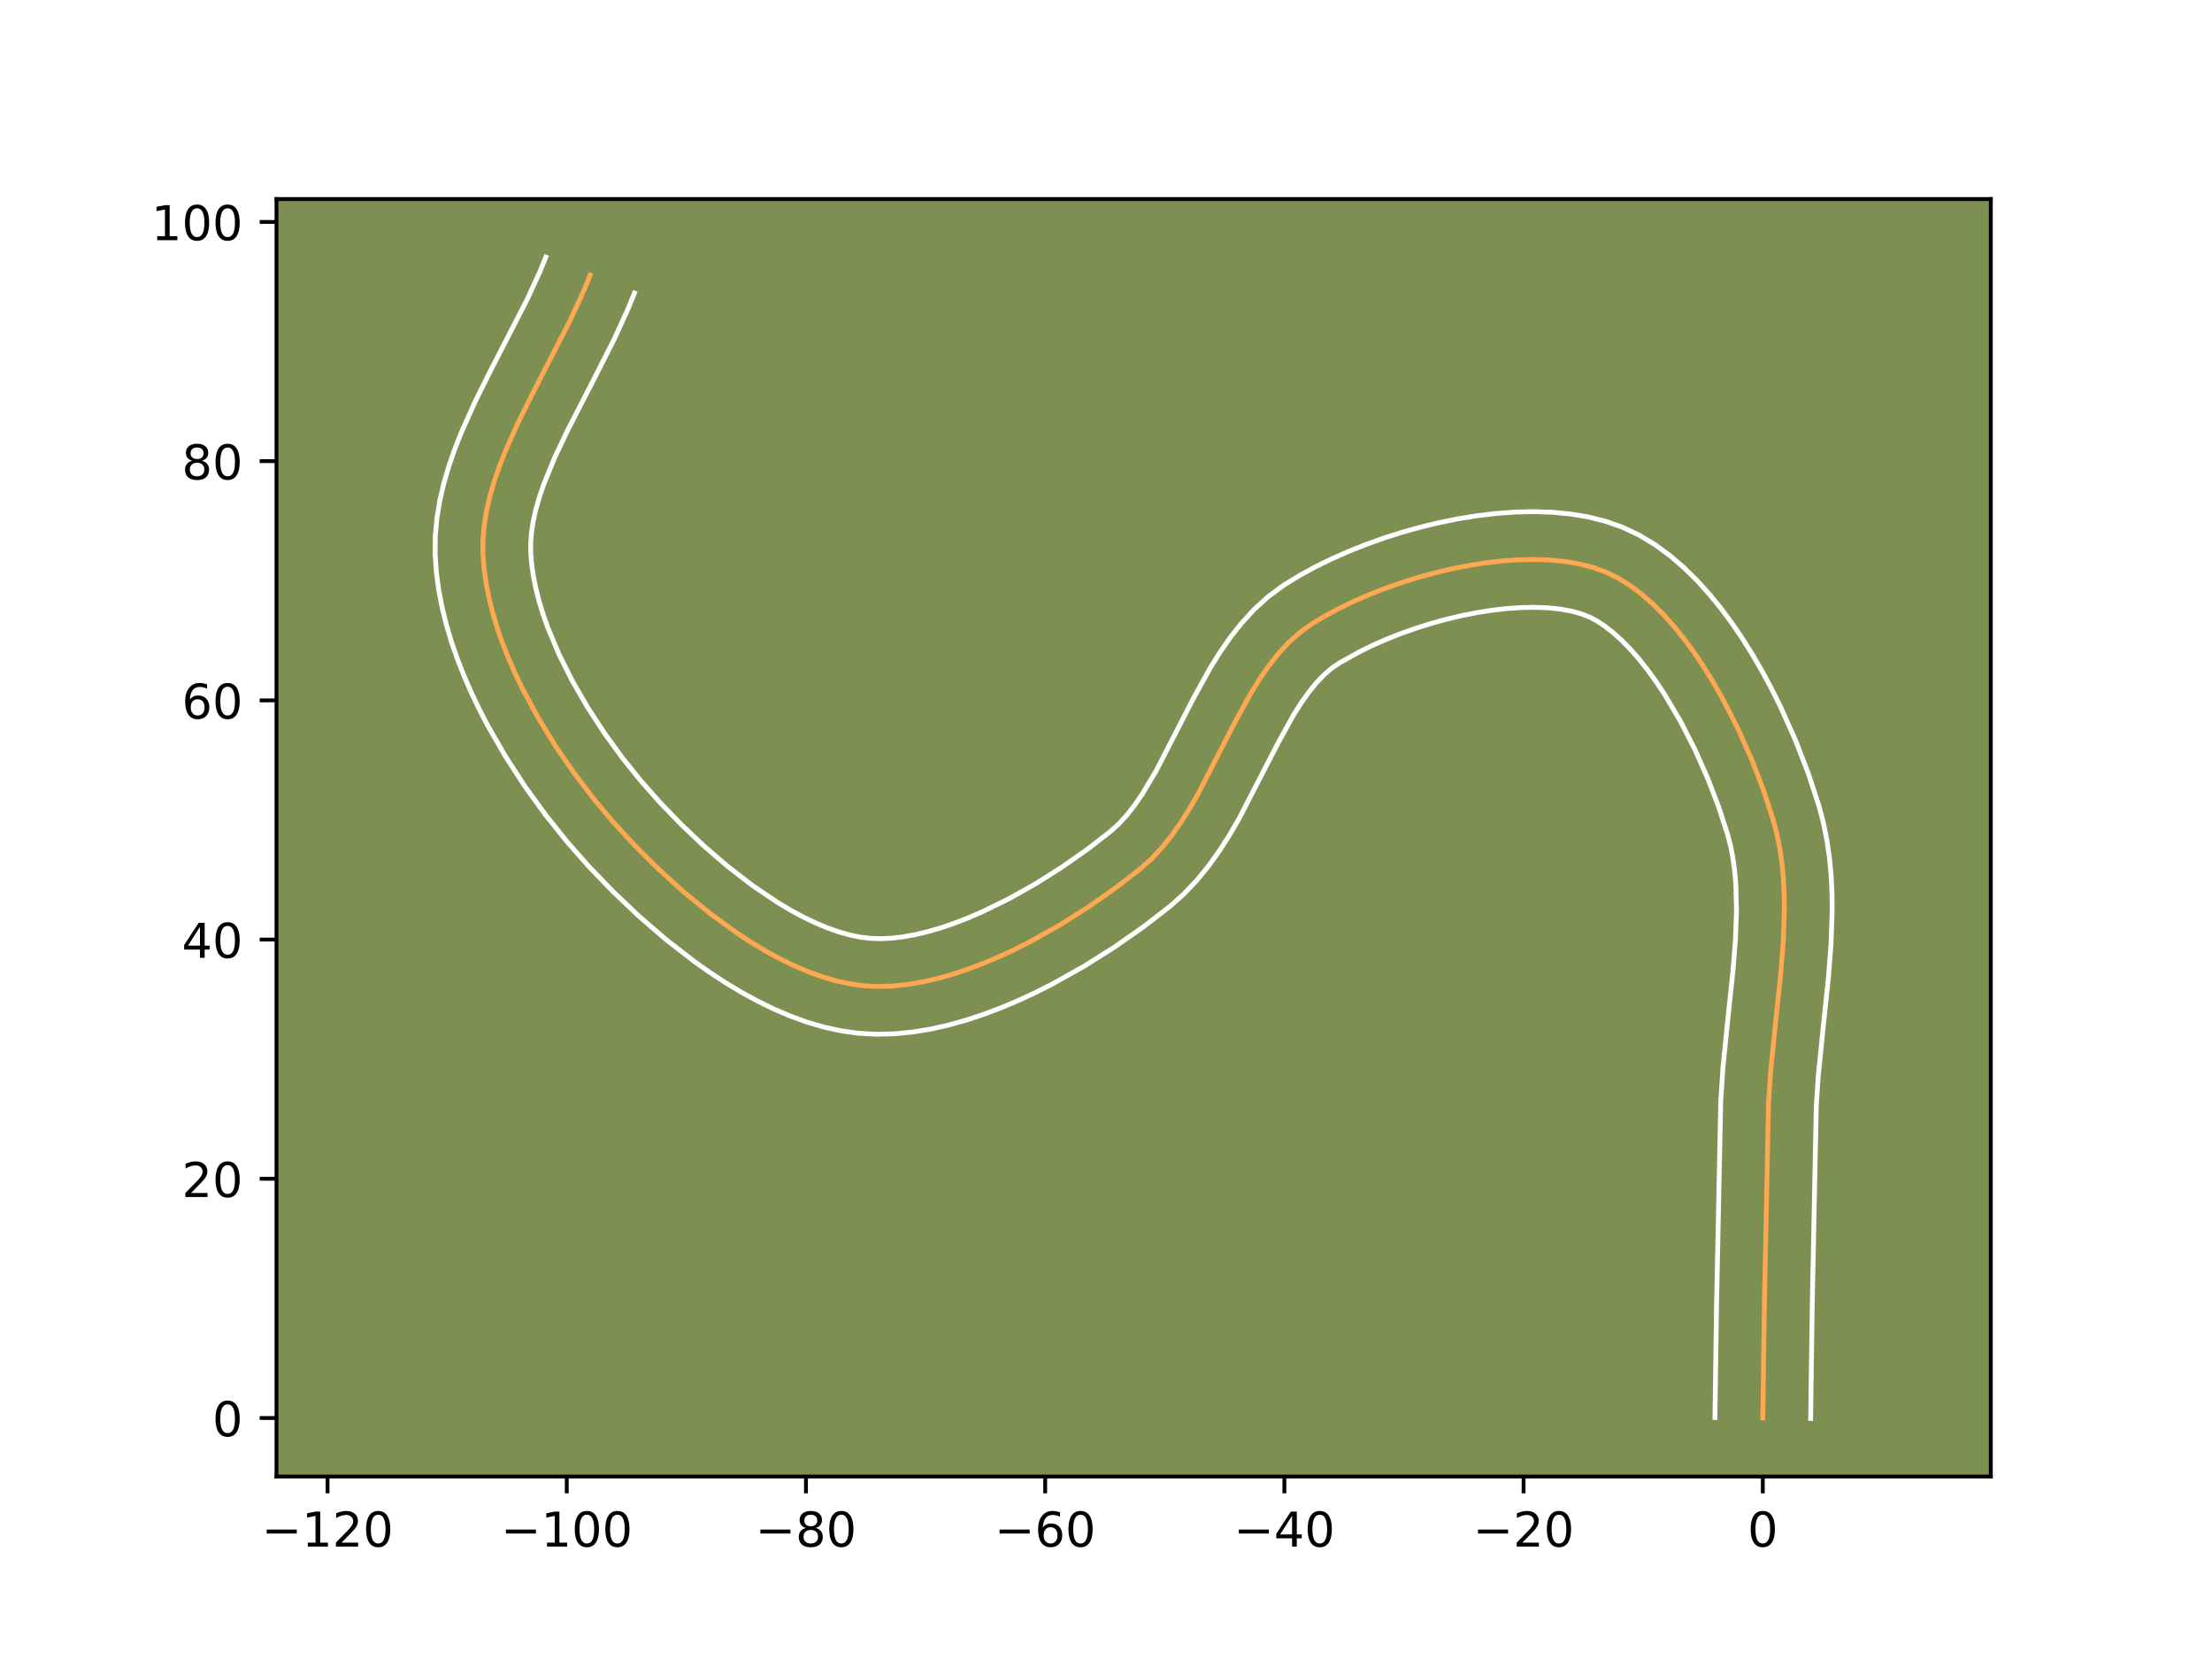 <?xml version="1.0" encoding="utf-8" standalone="no"?>
<!DOCTYPE svg PUBLIC "-//W3C//DTD SVG 1.1//EN"
  "http://www.w3.org/Graphics/SVG/1.1/DTD/svg11.dtd">
<!-- Created with matplotlib (https://matplotlib.org/) -->
<svg height="345.6pt" version="1.1" viewBox="0 0 460.8 345.6" width="460.8pt" xmlns="http://www.w3.org/2000/svg" xmlns:xlink="http://www.w3.org/1999/xlink">
 <defs>
  <style type="text/css">*{stroke-linecap:butt;stroke-linejoin:round;}</style>
 </defs>
 <g id="figure_1">
  <g id="patch_1">
   <path d="M 0 345.6 
L 460.8 345.6 
L 460.8 0 
L 0 0 
z
" style="fill:#ffffff;"/>
  </g>
  <g id="axes_1">
   <g id="patch_2">
    <path d="M 57.6 307.584 
L 414.72 307.584 
L 414.72 41.472 
L 57.6 41.472 
z
" style="fill:#7d9051;"/>
   </g>
   <g id="matplotlib.axis_1">
    <g id="xtick_1">
     <g id="line2d_1">
      <defs>
       <path d="M 0 0 
L 0 3.5 
" id="m8f3f2ffc46" style="stroke:#000000;stroke-width:0.8;"/>
      </defs>
      <g>
       <use style="stroke:#000000;stroke-width:0.8;" x="68.233" xlink:href="#m8f3f2ffc46" y="307.584"/>
      </g>
     </g>
     <g id="text_1">
      <!-- −120 -->
      <g transform="translate(54.5 322.182)scale(0.1 -0.1)">
       <defs>
        <path d="M 10.594 35.5 
L 73.188 35.5 
L 73.188 27.203 
L 10.594 27.203 
z
" id="DejaVuSans-8722"/>
        <path d="M 12.406 8.297 
L 28.516 8.297 
L 28.516 63.922 
L 10.984 60.406 
L 10.984 69.391 
L 28.422 72.906 
L 38.281 72.906 
L 38.281 8.297 
L 54.391 8.297 
L 54.391 0 
L 12.406 0 
z
" id="DejaVuSans-49"/>
        <path d="M 19.188 8.297 
L 53.609 8.297 
L 53.609 0 
L 7.328 0 
L 7.328 8.297 
Q 12.938 14.109 22.625 23.891 
Q 32.328 33.688 34.812 36.531 
Q 39.547 41.844 41.422 45.531 
Q 43.312 49.219 43.312 52.781 
Q 43.312 58.594 39.234 62.25 
Q 35.156 65.922 28.609 65.922 
Q 23.969 65.922 18.812 64.312 
Q 13.672 62.703 7.812 59.422 
L 7.812 69.391 
Q 13.766 71.781 18.938 73 
Q 24.125 74.219 28.422 74.219 
Q 39.75 74.219 46.484 68.547 
Q 53.219 62.891 53.219 53.422 
Q 53.219 48.922 51.531 44.891 
Q 49.859 40.875 45.406 35.406 
Q 44.188 33.984 37.641 27.219 
Q 31.109 20.453 19.188 8.297 
z
" id="DejaVuSans-50"/>
        <path d="M 31.781 66.406 
Q 24.172 66.406 20.328 58.906 
Q 16.5 51.422 16.5 36.375 
Q 16.5 21.391 20.328 13.891 
Q 24.172 6.391 31.781 6.391 
Q 39.453 6.391 43.281 13.891 
Q 47.125 21.391 47.125 36.375 
Q 47.125 51.422 43.281 58.906 
Q 39.453 66.406 31.781 66.406 
z
M 31.781 74.219 
Q 44.047 74.219 50.516 64.516 
Q 56.984 54.828 56.984 36.375 
Q 56.984 17.969 50.516 8.266 
Q 44.047 -1.422 31.781 -1.422 
Q 19.531 -1.422 13.062 8.266 
Q 6.594 17.969 6.594 36.375 
Q 6.594 54.828 13.062 64.516 
Q 19.531 74.219 31.781 74.219 
z
" id="DejaVuSans-48"/>
       </defs>
       <use xlink:href="#DejaVuSans-8722"/>
       <use x="83.789" xlink:href="#DejaVuSans-49"/>
       <use x="147.412" xlink:href="#DejaVuSans-50"/>
       <use x="211.035" xlink:href="#DejaVuSans-48"/>
      </g>
     </g>
    </g>
    <g id="xtick_2">
     <g id="line2d_2">
      <g>
       <use style="stroke:#000000;stroke-width:0.8;" x="118.065" xlink:href="#m8f3f2ffc46" y="307.584"/>
      </g>
     </g>
     <g id="text_2">
      <!-- −100 -->
      <g transform="translate(104.332 322.182)scale(0.1 -0.1)">
       <use xlink:href="#DejaVuSans-8722"/>
       <use x="83.789" xlink:href="#DejaVuSans-49"/>
       <use x="147.412" xlink:href="#DejaVuSans-48"/>
       <use x="211.035" xlink:href="#DejaVuSans-48"/>
      </g>
     </g>
    </g>
    <g id="xtick_3">
     <g id="line2d_3">
      <g>
       <use style="stroke:#000000;stroke-width:0.8;" x="167.897" xlink:href="#m8f3f2ffc46" y="307.584"/>
      </g>
     </g>
     <g id="text_3">
      <!-- −80 -->
      <g transform="translate(157.345 322.182)scale(0.1 -0.1)">
       <defs>
        <path d="M 31.781 34.625 
Q 24.75 34.625 20.719 30.859 
Q 16.703 27.094 16.703 20.516 
Q 16.703 13.922 20.719 10.156 
Q 24.75 6.391 31.781 6.391 
Q 38.812 6.391 42.859 10.172 
Q 46.922 13.969 46.922 20.516 
Q 46.922 27.094 42.891 30.859 
Q 38.875 34.625 31.781 34.625 
z
M 21.922 38.812 
Q 15.578 40.375 12.031 44.719 
Q 8.5 49.078 8.5 55.328 
Q 8.5 64.062 14.719 69.141 
Q 20.953 74.219 31.781 74.219 
Q 42.672 74.219 48.875 69.141 
Q 55.078 64.062 55.078 55.328 
Q 55.078 49.078 51.531 44.719 
Q 48 40.375 41.703 38.812 
Q 48.828 37.156 52.797 32.312 
Q 56.781 27.484 56.781 20.516 
Q 56.781 9.906 50.312 4.234 
Q 43.844 -1.422 31.781 -1.422 
Q 19.734 -1.422 13.25 4.234 
Q 6.781 9.906 6.781 20.516 
Q 6.781 27.484 10.781 32.312 
Q 14.797 37.156 21.922 38.812 
z
M 18.312 54.391 
Q 18.312 48.734 21.844 45.562 
Q 25.391 42.391 31.781 42.391 
Q 38.141 42.391 41.719 45.562 
Q 45.312 48.734 45.312 54.391 
Q 45.312 60.062 41.719 63.234 
Q 38.141 66.406 31.781 66.406 
Q 25.391 66.406 21.844 63.234 
Q 18.312 60.062 18.312 54.391 
z
" id="DejaVuSans-56"/>
       </defs>
       <use xlink:href="#DejaVuSans-8722"/>
       <use x="83.789" xlink:href="#DejaVuSans-56"/>
       <use x="147.412" xlink:href="#DejaVuSans-48"/>
      </g>
     </g>
    </g>
    <g id="xtick_4">
     <g id="line2d_4">
      <g>
       <use style="stroke:#000000;stroke-width:0.8;" x="217.729" xlink:href="#m8f3f2ffc46" y="307.584"/>
      </g>
     </g>
     <g id="text_4">
      <!-- −60 -->
      <g transform="translate(207.176 322.182)scale(0.1 -0.1)">
       <defs>
        <path d="M 33.016 40.375 
Q 26.375 40.375 22.484 35.828 
Q 18.609 31.297 18.609 23.391 
Q 18.609 15.531 22.484 10.953 
Q 26.375 6.391 33.016 6.391 
Q 39.656 6.391 43.531 10.953 
Q 47.406 15.531 47.406 23.391 
Q 47.406 31.297 43.531 35.828 
Q 39.656 40.375 33.016 40.375 
z
M 52.594 71.297 
L 52.594 62.312 
Q 48.875 64.062 45.094 64.984 
Q 41.312 65.922 37.594 65.922 
Q 27.828 65.922 22.672 59.328 
Q 17.531 52.734 16.797 39.406 
Q 19.672 43.656 24.016 45.922 
Q 28.375 48.188 33.594 48.188 
Q 44.578 48.188 50.953 41.516 
Q 57.328 34.859 57.328 23.391 
Q 57.328 12.156 50.688 5.359 
Q 44.047 -1.422 33.016 -1.422 
Q 20.359 -1.422 13.672 8.266 
Q 6.984 17.969 6.984 36.375 
Q 6.984 53.656 15.188 63.938 
Q 23.391 74.219 37.203 74.219 
Q 40.922 74.219 44.703 73.484 
Q 48.484 72.75 52.594 71.297 
z
" id="DejaVuSans-54"/>
       </defs>
       <use xlink:href="#DejaVuSans-8722"/>
       <use x="83.789" xlink:href="#DejaVuSans-54"/>
       <use x="147.412" xlink:href="#DejaVuSans-48"/>
      </g>
     </g>
    </g>
    <g id="xtick_5">
     <g id="line2d_5">
      <g>
       <use style="stroke:#000000;stroke-width:0.8;" x="267.561" xlink:href="#m8f3f2ffc46" y="307.584"/>
      </g>
     </g>
     <g id="text_5">
      <!-- −40 -->
      <g transform="translate(257.008 322.182)scale(0.1 -0.1)">
       <defs>
        <path d="M 37.797 64.312 
L 12.891 25.391 
L 37.797 25.391 
z
M 35.203 72.906 
L 47.609 72.906 
L 47.609 25.391 
L 58.016 25.391 
L 58.016 17.188 
L 47.609 17.188 
L 47.609 0 
L 37.797 0 
L 37.797 17.188 
L 4.891 17.188 
L 4.891 26.703 
z
" id="DejaVuSans-52"/>
       </defs>
       <use xlink:href="#DejaVuSans-8722"/>
       <use x="83.789" xlink:href="#DejaVuSans-52"/>
       <use x="147.412" xlink:href="#DejaVuSans-48"/>
      </g>
     </g>
    </g>
    <g id="xtick_6">
     <g id="line2d_6">
      <g>
       <use style="stroke:#000000;stroke-width:0.8;" x="317.392" xlink:href="#m8f3f2ffc46" y="307.584"/>
      </g>
     </g>
     <g id="text_6">
      <!-- −20 -->
      <g transform="translate(306.84 322.182)scale(0.1 -0.1)">
       <use xlink:href="#DejaVuSans-8722"/>
       <use x="83.789" xlink:href="#DejaVuSans-50"/>
       <use x="147.412" xlink:href="#DejaVuSans-48"/>
      </g>
     </g>
    </g>
    <g id="xtick_7">
     <g id="line2d_7">
      <g>
       <use style="stroke:#000000;stroke-width:0.8;" x="367.224" xlink:href="#m8f3f2ffc46" y="307.584"/>
      </g>
     </g>
     <g id="text_7">
      <!-- 0 -->
      <g transform="translate(364.043 322.182)scale(0.1 -0.1)">
       <use xlink:href="#DejaVuSans-48"/>
      </g>
     </g>
    </g>
   </g>
   <g id="matplotlib.axis_2">
    <g id="ytick_1">
     <g id="line2d_8">
      <defs>
       <path d="M 0 0 
L -3.5 0 
" id="m51382516ed" style="stroke:#000000;stroke-width:0.8;"/>
      </defs>
      <g>
       <use style="stroke:#000000;stroke-width:0.8;" x="57.6" xlink:href="#m51382516ed" y="295.392"/>
      </g>
     </g>
     <g id="text_8">
      <!-- 0 -->
      <g transform="translate(44.237 299.191)scale(0.1 -0.1)">
       <use xlink:href="#DejaVuSans-48"/>
      </g>
     </g>
    </g>
    <g id="ytick_2">
     <g id="line2d_9">
      <g>
       <use style="stroke:#000000;stroke-width:0.8;" x="57.6" xlink:href="#m51382516ed" y="245.56"/>
      </g>
     </g>
     <g id="text_9">
      <!-- 20 -->
      <g transform="translate(37.875 249.36)scale(0.1 -0.1)">
       <use xlink:href="#DejaVuSans-50"/>
       <use x="63.623" xlink:href="#DejaVuSans-48"/>
      </g>
     </g>
    </g>
    <g id="ytick_3">
     <g id="line2d_10">
      <g>
       <use style="stroke:#000000;stroke-width:0.8;" x="57.6" xlink:href="#m51382516ed" y="195.729"/>
      </g>
     </g>
     <g id="text_10">
      <!-- 40 -->
      <g transform="translate(37.875 199.528)scale(0.1 -0.1)">
       <use xlink:href="#DejaVuSans-52"/>
       <use x="63.623" xlink:href="#DejaVuSans-48"/>
      </g>
     </g>
    </g>
    <g id="ytick_4">
     <g id="line2d_11">
      <g>
       <use style="stroke:#000000;stroke-width:0.8;" x="57.6" xlink:href="#m51382516ed" y="145.897"/>
      </g>
     </g>
     <g id="text_11">
      <!-- 60 -->
      <g transform="translate(37.875 149.696)scale(0.1 -0.1)">
       <use xlink:href="#DejaVuSans-54"/>
       <use x="63.623" xlink:href="#DejaVuSans-48"/>
      </g>
     </g>
    </g>
    <g id="ytick_5">
     <g id="line2d_12">
      <g>
       <use style="stroke:#000000;stroke-width:0.8;" x="57.6" xlink:href="#m51382516ed" y="96.065"/>
      </g>
     </g>
     <g id="text_12">
      <!-- 80 -->
      <g transform="translate(37.875 99.864)scale(0.1 -0.1)">
       <use xlink:href="#DejaVuSans-56"/>
       <use x="63.623" xlink:href="#DejaVuSans-48"/>
      </g>
     </g>
    </g>
    <g id="ytick_6">
     <g id="line2d_13">
      <g>
       <use style="stroke:#000000;stroke-width:0.8;" x="57.6" xlink:href="#m51382516ed" y="46.233"/>
      </g>
     </g>
     <g id="text_13">
      <!-- 100 -->
      <g transform="translate(31.512 50.032)scale(0.1 -0.1)">
       <use xlink:href="#DejaVuSans-49"/>
       <use x="63.623" xlink:href="#DejaVuSans-48"/>
       <use x="127.246" xlink:href="#DejaVuSans-48"/>
      </g>
     </g>
    </g>
   </g>
   <g id="line2d_14">
    <path clip-path="url(#p8ca77bd1a4)" d="M 367.224 295.392 
L 367.545 272.446 
L 368.416 229.82 
L 368.86 223.166 
L 369.88 213.081 
L 370.947 202.982 
L 371.475 196.304 
L 371.71 189.713 
L 371.678 186.461 
L 371.526 183.245 
L 371.238 180.07 
L 370.797 176.939 
L 370.189 173.858 
L 369.398 170.832 
L 367.377 164.638 
L 364.886 158.169 
L 361.958 151.607 
L 358.627 145.132 
L 356.821 141.984 
L 354.926 138.927 
L 352.947 135.981 
L 350.887 133.171 
L 348.751 130.519 
L 346.543 128.047 
L 344.267 125.779 
L 341.927 123.737 
L 339.528 121.943 
L 337.073 120.42 
L 334.566 119.191 
L 331.93 118.232 
L 329.099 117.499 
L 326.096 116.98 
L 322.943 116.667 
L 319.664 116.55 
L 316.281 116.618 
L 312.816 116.863 
L 309.294 117.275 
L 305.736 117.843 
L 302.165 118.558 
L 298.605 119.411 
L 295.077 120.391 
L 291.606 121.489 
L 288.212 122.695 
L 284.921 124 
L 281.753 125.393 
L 278.732 126.865 
L 275.881 128.407 
L 273.223 130.008 
L 270.766 131.778 
L 268.49 133.817 
L 266.374 136.093 
L 264.399 138.579 
L 262.542 141.244 
L 260.784 144.059 
L 257.481 150.024 
L 249.501 165.52 
L 247.787 168.485 
L 245.986 171.338 
L 244.077 174.048 
L 242.039 176.586 
L 239.852 178.924 
L 237.495 181.032 
L 232.345 185.008 
L 226.752 188.926 
L 220.812 192.678 
L 214.616 196.153 
L 211.452 197.752 
L 208.259 199.24 
L 205.049 200.604 
L 201.833 201.829 
L 198.624 202.902 
L 195.433 203.809 
L 192.272 204.536 
L 189.152 205.07 
L 186.085 205.396 
L 183.083 205.501 
L 180.157 205.371 
L 177.254 204.99 
L 174.32 204.364 
L 171.361 203.508 
L 168.388 202.437 
L 165.409 201.168 
L 162.433 199.717 
L 159.467 198.099 
L 156.522 196.33 
L 153.605 194.426 
L 147.891 190.277 
L 142.396 185.777 
L 137.189 181.054 
L 132.34 176.235 
L 127.916 171.445 
L 123.745 166.492 
L 119.664 161.144 
L 115.757 155.47 
L 112.113 149.54 
L 108.817 143.424 
L 107.326 140.318 
L 105.955 137.191 
L 104.714 134.052 
L 103.615 130.911 
L 102.667 127.774 
L 101.882 124.653 
L 101.27 121.554 
L 100.843 118.487 
L 100.61 115.46 
L 100.613 112.45 
L 100.869 109.43 
L 101.357 106.399 
L 102.054 103.359 
L 102.939 100.311 
L 103.991 97.256 
L 105.188 94.194 
L 107.928 88.056 
L 110.987 81.904 
L 118.887 66.512 
L 121.693 60.371 
L 122.933 57.307 
L 122.933 57.307 
" style="fill:none;stroke:#fea952;stroke-linecap:square;"/>
   </g>
   <g id="line2d_15">
    <path clip-path="url(#p8ca77bd1a4)" d="M 357.258 295.296 
L 357.58 272.262 
L 358.465 229.256 
L 358.936 222.253 
L 359.974 211.99 
L 361.019 202.114 
L 361.521 195.817 
L 361.744 189.81 
L 361.601 184.147 
L 361.368 181.458 
L 361.019 178.868 
L 360.547 176.379 
L 359.883 173.795 
L 358.03 168.098 
L 355.73 162.107 
L 353.03 156.036 
L 349.983 150.093 
L 346.654 144.486 
L 344.908 141.873 
L 343.125 139.422 
L 341.318 137.159 
L 339.507 135.106 
L 337.713 133.287 
L 335.96 131.719 
L 334.275 130.412 
L 332.686 129.369 
L 331.16 128.557 
L 329.43 127.88 
L 327.404 127.32 
L 325.111 126.898 
L 322.587 126.627 
L 319.866 126.514 
L 316.983 126.56 
L 313.972 126.762 
L 310.865 127.116 
L 307.693 127.615 
L 304.486 128.25 
L 301.273 129.013 
L 298.083 129.893 
L 294.944 130.88 
L 291.884 131.96 
L 288.933 133.123 
L 286.119 134.352 
L 283.472 135.632 
L 279.05 138.093 
L 277.415 139.203 
L 275.791 140.601 
L 274.176 142.295 
L 272.576 144.275 
L 270.996 146.522 
L 269.435 149.008 
L 266.348 154.575 
L 258.13 170.507 
L 256.214 173.806 
L 254.134 177.077 
L 251.849 180.287 
L 249.317 183.395 
L 246.496 186.353 
L 243.676 188.85 
L 238.16 193.101 
L 232.179 197.286 
L 225.806 201.303 
L 219.111 205.049 
L 215.662 206.786 
L 212.155 208.413 
L 208.597 209.917 
L 204.994 211.281 
L 201.349 212.489 
L 197.667 213.522 
L 193.952 214.36 
L 190.206 214.98 
L 186.433 215.356 
L 182.64 215.458 
L 178.862 215.253 
L 175.174 214.737 
L 171.548 213.937 
L 167.985 212.885 
L 164.483 211.606 
L 161.041 210.126 
L 157.659 208.466 
L 154.336 206.643 
L 151.074 204.676 
L 147.876 202.581 
L 144.743 200.375 
L 138.695 195.688 
L 132.969 190.737 
L 127.613 185.64 
L 122.677 180.511 
L 118.126 175.351 
L 113.694 169.815 
L 109.404 163.893 
L 105.336 157.637 
L 101.572 151.097 
L 99.831 147.736 
L 98.199 144.32 
L 96.687 140.855 
L 95.307 137.345 
L 94.074 133.794 
L 93.001 130.205 
L 92.104 126.582 
L 91.399 122.929 
L 90.906 119.249 
L 90.644 115.451 
L 90.682 111.609 
L 91.029 107.847 
L 91.643 104.171 
L 92.483 100.579 
L 93.516 97.067 
L 94.709 93.628 
L 96.033 90.255 
L 98.971 83.685 
L 102.137 77.321 
L 109.874 62.259 
L 112.455 56.632 
L 113.695 53.568 
L 113.695 53.568 
" style="fill:none;stroke:#ffffff;stroke-linecap:square;"/>
   </g>
   <g id="line2d_16">
    <path clip-path="url(#p8ca77bd1a4)" d="M 377.19 295.488 
L 377.509 272.63 
L 378.366 230.384 
L 378.784 224.08 
L 379.786 214.173 
L 380.875 203.851 
L 381.43 196.791 
L 381.676 189.615 
L 381.633 185.99 
L 381.452 182.344 
L 381.107 178.682 
L 380.575 175.01 
L 379.832 171.338 
L 378.914 167.868 
L 376.723 161.178 
L 374.041 154.231 
L 370.886 147.178 
L 369.136 143.659 
L 367.271 140.172 
L 365.292 136.735 
L 363.198 133.367 
L 360.985 130.089 
L 358.649 126.92 
L 356.184 123.879 
L 353.579 120.988 
L 350.821 118.271 
L 347.895 115.754 
L 344.781 113.473 
L 341.46 111.471 
L 337.972 109.825 
L 334.431 108.585 
L 330.795 107.678 
L 327.081 107.063 
L 323.3 106.707 
L 319.462 106.585 
L 315.578 106.677 
L 311.66 106.964 
L 307.722 107.433 
L 303.778 108.071 
L 299.844 108.866 
L 295.936 109.808 
L 292.072 110.889 
L 288.267 112.098 
L 284.54 113.43 
L 280.908 114.877 
L 277.387 116.434 
L 273.992 118.098 
L 270.74 119.869 
L 267.396 121.922 
L 264.117 124.354 
L 261.189 127.032 
L 258.573 129.891 
L 256.221 132.882 
L 254.089 135.965 
L 252.134 139.11 
L 248.614 145.473 
L 240.872 160.533 
L 237.839 165.598 
L 236.305 167.809 
L 234.761 169.778 
L 233.209 171.495 
L 231.314 173.214 
L 226.53 176.914 
L 221.326 180.567 
L 215.817 184.054 
L 210.121 187.258 
L 204.362 190.067 
L 201.5 191.291 
L 198.673 192.377 
L 195.899 193.316 
L 193.199 194.096 
L 190.592 194.713 
L 188.098 195.16 
L 185.737 195.436 
L 183.526 195.545 
L 181.452 195.489 
L 179.335 195.244 
L 177.091 194.791 
L 174.738 194.131 
L 172.294 193.268 
L 169.777 192.21 
L 167.206 190.968 
L 164.598 189.555 
L 161.969 187.984 
L 156.707 184.431 
L 151.53 180.437 
L 146.536 176.134 
L 141.818 171.658 
L 137.464 167.146 
L 133.525 162.694 
L 129.682 157.912 
L 125.962 152.795 
L 122.457 147.429 
L 119.259 141.905 
L 116.454 136.316 
L 114.121 130.76 
L 113.155 128.027 
L 112.332 125.344 
L 111.659 122.723 
L 111.141 120.178 
L 110.78 117.724 
L 110.577 115.469 
L 110.544 113.292 
L 110.709 111.013 
L 111.071 108.628 
L 111.625 106.14 
L 112.363 103.556 
L 113.274 100.884 
L 115.553 95.312 
L 118.32 89.484 
L 123.032 80.344 
L 127.901 70.765 
L 130.931 64.11 
L 132.171 61.047 
L 132.171 61.047 
" style="fill:none;stroke:#ffffff;stroke-linecap:square;"/>
   </g>
   <g id="patch_3">
    <path d="M 57.6 307.584 
L 57.6 41.472 
" style="fill:none;stroke:#000000;stroke-linecap:square;stroke-linejoin:miter;stroke-width:0.8;"/>
   </g>
   <g id="patch_4">
    <path d="M 414.72 307.584 
L 414.72 41.472 
" style="fill:none;stroke:#000000;stroke-linecap:square;stroke-linejoin:miter;stroke-width:0.8;"/>
   </g>
   <g id="patch_5">
    <path d="M 57.6 307.584 
L 414.72 307.584 
" style="fill:none;stroke:#000000;stroke-linecap:square;stroke-linejoin:miter;stroke-width:0.8;"/>
   </g>
   <g id="patch_6">
    <path d="M 57.6 41.472 
L 414.72 41.472 
" style="fill:none;stroke:#000000;stroke-linecap:square;stroke-linejoin:miter;stroke-width:0.8;"/>
   </g>
  </g>
 </g>
 <defs>
  <clipPath id="p8ca77bd1a4">
   <rect height="266.112" width="357.12" x="57.6" y="41.472"/>
  </clipPath>
 </defs>
</svg>
